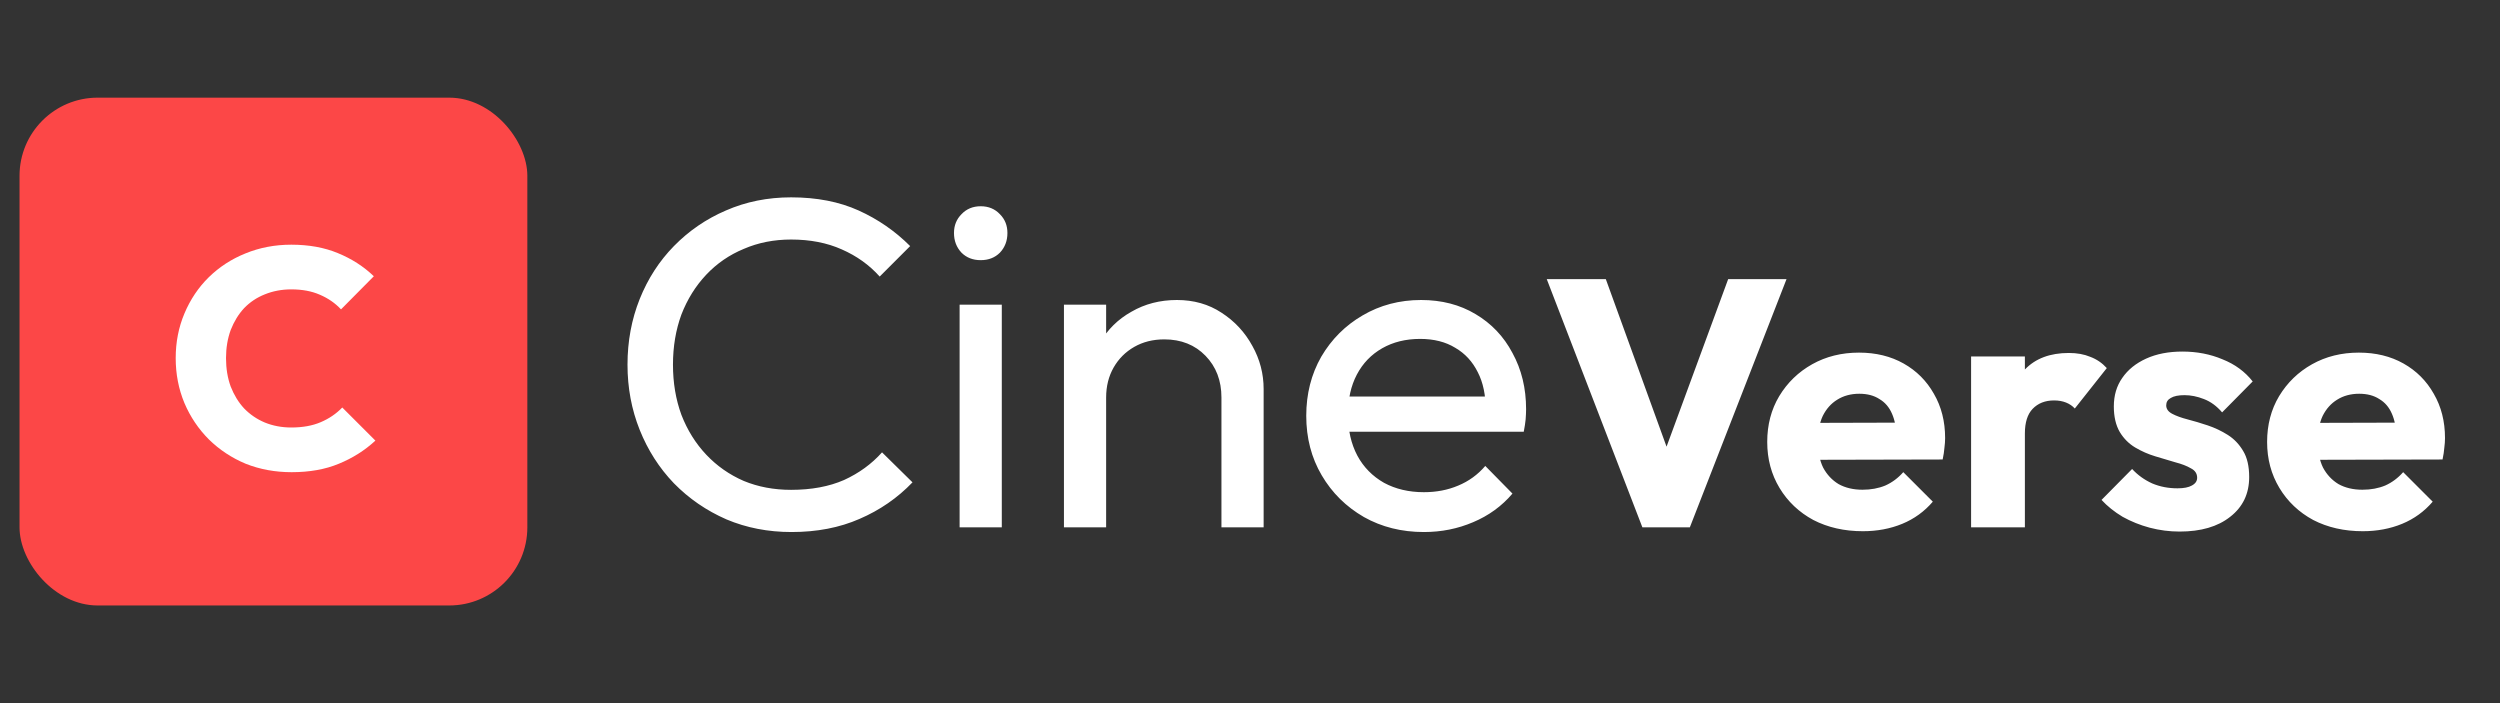 <svg width="64" height="18" viewBox="0 0 64 18" fill="none" xmlns="http://www.w3.org/2000/svg">
<rect x="0" y="0" width="64" height="18" fill="#333333" stroke="none"/>
<rect x="0.5" y="2.5" width="13" height="13" rx="2" fill="#FC4747"/>
<path d="M7.466 12.088C7.045 12.088 6.653 12.016 6.29 11.872C5.933 11.723 5.618 11.515 5.346 11.248C5.08 10.981 4.872 10.672 4.722 10.32C4.573 9.963 4.498 9.579 4.498 9.168C4.498 8.757 4.573 8.376 4.722 8.024C4.872 7.667 5.08 7.357 5.346 7.096C5.613 6.835 5.925 6.632 6.282 6.488C6.645 6.339 7.037 6.264 7.458 6.264C7.906 6.264 8.304 6.336 8.65 6.48C9.002 6.624 9.309 6.821 9.57 7.072L8.73 7.92C8.581 7.76 8.4 7.635 8.186 7.544C7.978 7.453 7.736 7.408 7.458 7.408C7.213 7.408 6.986 7.451 6.778 7.536C6.576 7.616 6.4 7.733 6.25 7.888C6.106 8.043 5.992 8.229 5.906 8.448C5.826 8.667 5.786 8.907 5.786 9.168C5.786 9.435 5.826 9.677 5.906 9.896C5.992 10.115 6.106 10.301 6.25 10.456C6.4 10.611 6.576 10.731 6.778 10.816C6.986 10.901 7.213 10.944 7.458 10.944C7.746 10.944 7.997 10.899 8.21 10.808C8.424 10.717 8.608 10.592 8.762 10.432L9.61 11.28C9.338 11.531 9.026 11.728 8.674 11.872C8.328 12.016 7.925 12.088 7.466 12.088Z" fill="white"/>
<path d="M20.264 13.62C19.664 13.62 19.108 13.512 18.596 13.296C18.084 13.072 17.636 12.764 17.252 12.372C16.876 11.98 16.584 11.524 16.376 11.004C16.168 10.484 16.064 9.928 16.064 9.336C16.064 8.736 16.168 8.176 16.376 7.656C16.584 7.136 16.876 6.684 17.252 6.3C17.636 5.908 18.08 5.604 18.584 5.388C19.096 5.164 19.652 5.052 20.252 5.052C20.908 5.052 21.484 5.164 21.98 5.388C22.476 5.612 22.916 5.916 23.3 6.3L22.52 7.08C22.256 6.784 21.932 6.552 21.548 6.384C21.172 6.216 20.74 6.132 20.252 6.132C19.812 6.132 19.408 6.212 19.04 6.372C18.672 6.524 18.352 6.744 18.08 7.032C17.808 7.32 17.596 7.66 17.444 8.052C17.3 8.444 17.228 8.872 17.228 9.336C17.228 9.8 17.3 10.228 17.444 10.62C17.596 11.012 17.808 11.352 18.08 11.64C18.352 11.928 18.672 12.152 19.04 12.312C19.408 12.464 19.812 12.54 20.252 12.54C20.772 12.54 21.224 12.456 21.608 12.288C21.992 12.112 22.316 11.876 22.58 11.58L23.36 12.348C22.976 12.748 22.524 13.06 22.004 13.284C21.492 13.508 20.912 13.62 20.264 13.62ZM24.566 13.5V7.8H25.646V13.5H24.566ZM25.106 6.66C24.906 6.66 24.742 6.596 24.614 6.468C24.486 6.332 24.422 6.164 24.422 5.964C24.422 5.772 24.486 5.612 24.614 5.484C24.742 5.348 24.906 5.28 25.106 5.28C25.306 5.28 25.47 5.348 25.598 5.484C25.726 5.612 25.79 5.772 25.79 5.964C25.79 6.164 25.726 6.332 25.598 6.468C25.47 6.596 25.306 6.66 25.106 6.66ZM31.269 13.5V10.176C31.269 9.744 31.133 9.388 30.861 9.108C30.589 8.828 30.237 8.688 29.805 8.688C29.517 8.688 29.261 8.752 29.037 8.88C28.813 9.008 28.637 9.184 28.509 9.408C28.381 9.632 28.317 9.888 28.317 10.176L27.873 9.924C27.873 9.492 27.969 9.108 28.161 8.772C28.353 8.436 28.621 8.172 28.965 7.98C29.309 7.78 29.697 7.68 30.129 7.68C30.561 7.68 30.941 7.788 31.269 8.004C31.605 8.22 31.869 8.504 32.061 8.856C32.253 9.2 32.349 9.568 32.349 9.96V13.5H31.269ZM27.237 13.5V7.8H28.317V13.5H27.237ZM36.452 13.62C35.883 13.62 35.371 13.492 34.916 13.236C34.459 12.972 34.099 12.616 33.836 12.168C33.572 11.72 33.44 11.212 33.44 10.644C33.44 10.084 33.568 9.58 33.824 9.132C34.087 8.684 34.44 8.332 34.88 8.076C35.328 7.812 35.828 7.68 36.38 7.68C36.907 7.68 37.371 7.8 37.772 8.04C38.179 8.28 38.495 8.612 38.719 9.036C38.952 9.46 39.068 9.94 39.068 10.476C39.068 10.556 39.063 10.644 39.056 10.74C39.047 10.828 39.032 10.932 39.008 11.052H34.196V10.152H38.431L38.035 10.5C38.035 10.116 37.968 9.792 37.831 9.528C37.696 9.256 37.504 9.048 37.255 8.904C37.008 8.752 36.708 8.676 36.355 8.676C35.987 8.676 35.663 8.756 35.383 8.916C35.103 9.076 34.888 9.3 34.736 9.588C34.584 9.876 34.508 10.216 34.508 10.608C34.508 11.008 34.587 11.36 34.748 11.664C34.907 11.96 35.136 12.192 35.431 12.36C35.727 12.52 36.068 12.6 36.452 12.6C36.772 12.6 37.063 12.544 37.328 12.432C37.599 12.32 37.831 12.152 38.023 11.928L38.719 12.636C38.447 12.956 38.111 13.2 37.712 13.368C37.319 13.536 36.9 13.62 36.452 13.62ZM42.045 13.5L39.597 7.146H41.109L42.972 12.285H42.351L44.241 7.146H45.735L43.26 13.5H42.045ZM47.689 13.599C47.215 13.599 46.792 13.503 46.42 13.311C46.054 13.113 45.766 12.84 45.556 12.492C45.346 12.144 45.241 11.751 45.241 11.313C45.241 10.875 45.343 10.485 45.547 10.143C45.757 9.795 46.039 9.522 46.393 9.324C46.747 9.126 47.146 9.027 47.59 9.027C48.022 9.027 48.403 9.12 48.733 9.306C49.063 9.492 49.321 9.75 49.507 10.08C49.699 10.41 49.795 10.788 49.795 11.214C49.795 11.292 49.789 11.376 49.777 11.466C49.771 11.55 49.756 11.649 49.732 11.763L45.961 11.772V10.827L49.147 10.818L48.553 11.214C48.547 10.962 48.508 10.755 48.436 10.593C48.364 10.425 48.256 10.299 48.112 10.215C47.974 10.125 47.803 10.08 47.599 10.08C47.383 10.08 47.194 10.131 47.032 10.233C46.876 10.329 46.753 10.467 46.663 10.647C46.579 10.827 46.537 11.046 46.537 11.304C46.537 11.562 46.582 11.784 46.672 11.97C46.768 12.15 46.9 12.291 47.068 12.393C47.242 12.489 47.446 12.537 47.68 12.537C47.896 12.537 48.091 12.501 48.265 12.429C48.439 12.351 48.592 12.237 48.724 12.087L49.48 12.843C49.264 13.095 49.003 13.284 48.697 13.41C48.391 13.536 48.055 13.599 47.689 13.599ZM50.46 13.5V9.126H51.837V13.5H50.46ZM51.837 11.097L51.261 10.647C51.375 10.137 51.567 9.741 51.837 9.459C52.107 9.177 52.482 9.036 52.962 9.036C53.172 9.036 53.355 9.069 53.511 9.135C53.673 9.195 53.814 9.291 53.934 9.423L53.115 10.458C53.055 10.392 52.98 10.341 52.89 10.305C52.8 10.269 52.698 10.251 52.584 10.251C52.356 10.251 52.173 10.323 52.035 10.467C51.903 10.605 51.837 10.815 51.837 11.097ZM55.797 13.608C55.539 13.608 55.284 13.575 55.032 13.509C54.786 13.443 54.555 13.35 54.339 13.23C54.129 13.104 53.949 12.96 53.799 12.798L54.582 12.006C54.726 12.162 54.897 12.285 55.095 12.375C55.293 12.459 55.509 12.501 55.743 12.501C55.905 12.501 56.028 12.477 56.112 12.429C56.202 12.381 56.247 12.315 56.247 12.231C56.247 12.123 56.193 12.042 56.085 11.988C55.983 11.928 55.851 11.877 55.689 11.835C55.527 11.787 55.356 11.736 55.176 11.682C54.996 11.628 54.825 11.553 54.663 11.457C54.501 11.361 54.369 11.229 54.267 11.061C54.165 10.887 54.114 10.668 54.114 10.404C54.114 10.122 54.186 9.879 54.33 9.675C54.474 9.465 54.678 9.3 54.942 9.18C55.206 9.06 55.515 9 55.869 9C56.241 9 56.583 9.066 56.895 9.198C57.213 9.324 57.471 9.513 57.669 9.765L56.886 10.557C56.748 10.395 56.592 10.281 56.418 10.215C56.25 10.149 56.085 10.116 55.923 10.116C55.767 10.116 55.65 10.14 55.572 10.188C55.494 10.23 55.455 10.293 55.455 10.377C55.455 10.467 55.506 10.539 55.608 10.593C55.71 10.647 55.842 10.695 56.004 10.737C56.166 10.779 56.337 10.83 56.517 10.89C56.697 10.95 56.868 11.031 57.03 11.133C57.192 11.235 57.324 11.373 57.426 11.547C57.528 11.715 57.579 11.937 57.579 12.213C57.579 12.639 57.417 12.978 57.093 13.23C56.775 13.482 56.343 13.608 55.797 13.608ZM60.486 13.599C60.012 13.599 59.589 13.503 59.217 13.311C58.851 13.113 58.563 12.84 58.353 12.492C58.143 12.144 58.038 11.751 58.038 11.313C58.038 10.875 58.14 10.485 58.344 10.143C58.554 9.795 58.836 9.522 59.19 9.324C59.544 9.126 59.943 9.027 60.387 9.027C60.819 9.027 61.2 9.12 61.53 9.306C61.86 9.492 62.118 9.75 62.304 10.08C62.496 10.41 62.592 10.788 62.592 11.214C62.592 11.292 62.586 11.376 62.574 11.466C62.568 11.55 62.553 11.649 62.529 11.763L58.758 11.772V10.827L61.944 10.818L61.35 11.214C61.344 10.962 61.305 10.755 61.233 10.593C61.161 10.425 61.053 10.299 60.909 10.215C60.771 10.125 60.6 10.08 60.396 10.08C60.18 10.08 59.991 10.131 59.829 10.233C59.673 10.329 59.55 10.467 59.46 10.647C59.376 10.827 59.334 11.046 59.334 11.304C59.334 11.562 59.379 11.784 59.469 11.97C59.565 12.15 59.697 12.291 59.865 12.393C60.039 12.489 60.243 12.537 60.477 12.537C60.693 12.537 60.888 12.501 61.062 12.429C61.236 12.351 61.389 12.237 61.521 12.087L62.277 12.843C62.061 13.095 61.8 13.284 61.494 13.41C61.188 13.536 60.852 13.599 60.486 13.599Z" fill="white"/>
</svg>
